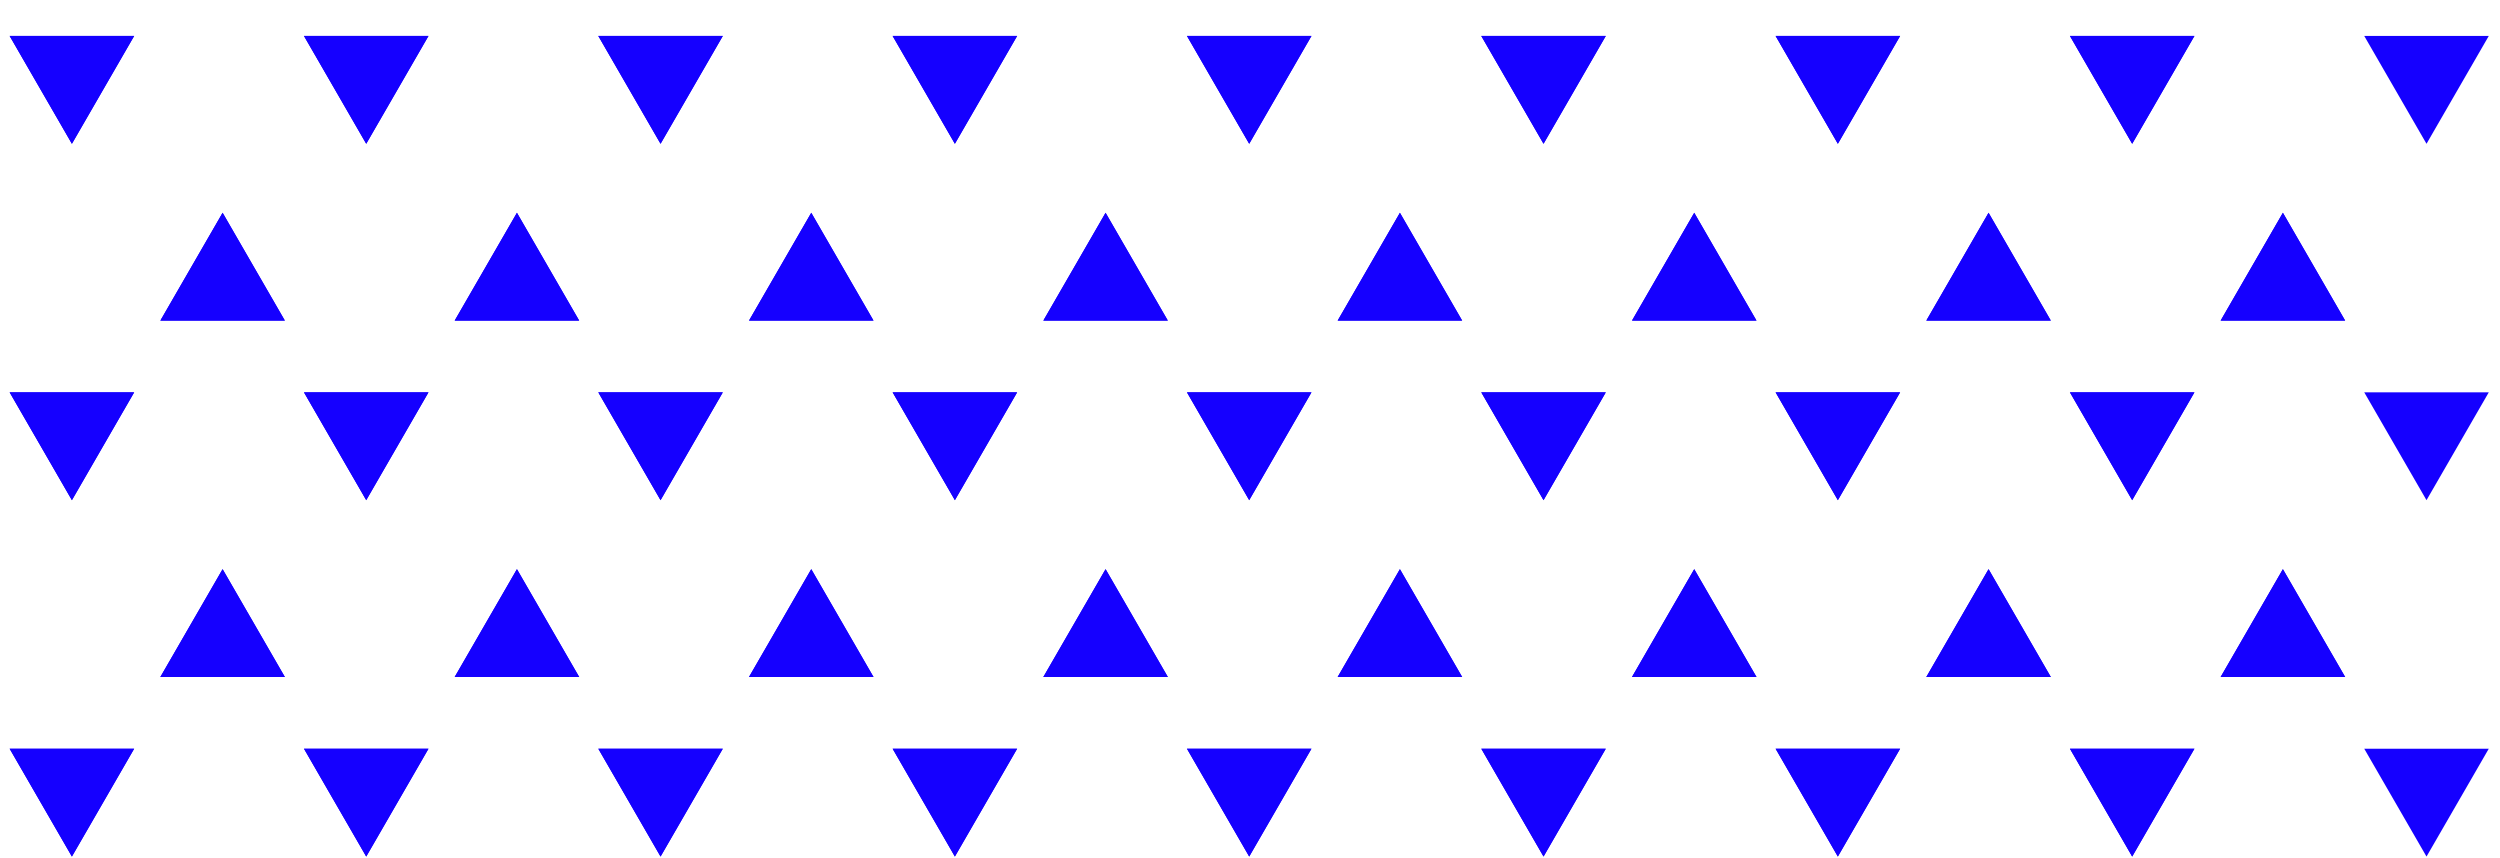 <svg width="1410" height="484" viewBox="0 0 1410 484" fill="none" xmlns="http://www.w3.org/2000/svg">
<path d="M40.55 81.101L5.433 20.276L75.668 20.276L40.55 81.101Z" fill="#1500FF"/>
<path d="M206.551 81.101L171.433 20.276L241.668 20.276L206.551 81.101Z" fill="#1500FF"/>
<path d="M40.55 81.101L5.433 20.276L75.668 20.276L40.55 81.101Z" fill="#1500FF"/>
<path d="M206.551 81.101L171.433 20.276L241.668 20.276L206.551 81.101Z" fill="#1500FF"/>
<path d="M372.551 81.101L337.433 20.276L407.668 20.276L372.551 81.101Z" fill="#1500FF"/>
<path d="M538.551 81.101L503.433 20.276L573.668 20.276L538.551 81.101Z" fill="#1500FF"/>
<path d="M372.551 81.101L337.433 20.276L407.668 20.276L372.551 81.101Z" fill="#1500FF"/>
<path d="M538.551 81.101L503.433 20.276L573.668 20.276L538.551 81.101Z" fill="#1500FF"/>
<path d="M704.551 81.101L669.433 20.276L739.668 20.276L704.551 81.101Z" fill="#1500FF"/>
<path d="M870.551 81.101L835.433 20.276L905.668 20.276L870.551 81.101Z" fill="#1500FF"/>
<path d="M704.551 81.101L669.433 20.276L739.668 20.276L704.551 81.101Z" fill="#1500FF"/>
<path d="M870.551 81.101L835.433 20.276L905.668 20.276L870.551 81.101Z" fill="#1500FF"/>
<path d="M1036.55 81.101L1001.43 20.276L1071.67 20.276L1036.55 81.101Z" fill="#1500FF"/>
<path d="M1202.55 81.101L1167.43 20.276L1237.67 20.276L1202.55 81.101Z" fill="#1500FF"/>
<path d="M1036.55 81.101L1001.43 20.276L1071.67 20.276L1036.55 81.101Z" fill="#1500FF"/>
<path d="M1202.55 81.101L1167.43 20.276L1237.67 20.276L1202.55 81.101Z" fill="#1500FF"/>
<path d="M1368.55 81.101L1333.43 20.276L1403.67 20.276L1368.55 81.101Z" fill="#1500FF"/>
<path d="M1287.55 120.001L1322.67 180.826L1252.43 180.826L1287.55 120.001Z" fill="#1500FF"/>
<path d="M1121.55 120.001L1156.67 180.826L1086.43 180.826L1121.55 120.001Z" fill="#1500FF"/>
<path d="M1287.55 120.001L1322.67 180.826L1252.43 180.826L1287.55 120.001Z" fill="#1500FF"/>
<path d="M1121.55 120.001L1156.67 180.826L1086.43 180.826L1121.55 120.001Z" fill="#1500FF"/>
<path d="M955.549 120.001L990.666 180.826L920.432 180.826L955.549 120.001Z" fill="#1500FF"/>
<path d="M789.549 120.001L824.666 180.826L754.432 180.826L789.549 120.001Z" fill="#1500FF"/>
<path d="M955.549 120.001L990.666 180.826L920.432 180.826L955.549 120.001Z" fill="#1500FF"/>
<path d="M789.549 120.001L824.666 180.826L754.432 180.826L789.549 120.001Z" fill="#1500FF"/>
<path d="M623.549 120.001L658.666 180.826L588.432 180.826L623.549 120.001Z" fill="#1500FF"/>
<path d="M457.549 120.001L492.666 180.826L422.432 180.826L457.549 120.001Z" fill="#1500FF"/>
<path d="M623.549 120.001L658.666 180.826L588.432 180.826L623.549 120.001Z" fill="#1500FF"/>
<path d="M457.549 120.001L492.666 180.826L422.432 180.826L457.549 120.001Z" fill="#1500FF"/>
<path d="M291.55 120.001L326.667 180.826L256.433 180.826L291.55 120.001Z" fill="#1500FF"/>
<path d="M125.55 120.001L160.667 180.826L90.433 180.826L125.55 120.001Z" fill="#1500FF"/>
<path d="M291.55 120.001L326.667 180.826L256.433 180.826L291.55 120.001Z" fill="#1500FF"/>
<path d="M125.55 120.001L160.667 180.826L90.433 180.826L125.55 120.001Z" fill="#1500FF"/>
<path d="M40.55 282.101L5.433 221.275L75.668 221.275L40.55 282.101Z" fill="#1500FF"/>
<path d="M206.551 282.101L171.433 221.275L241.668 221.275L206.551 282.101Z" fill="#1500FF"/>
<path d="M40.55 282.101L5.433 221.275L75.668 221.275L40.55 282.101Z" fill="#1500FF"/>
<path d="M206.551 282.101L171.433 221.275L241.668 221.275L206.551 282.101Z" fill="#1500FF"/>
<path d="M372.551 282.101L337.433 221.275L407.668 221.275L372.551 282.101Z" fill="#1500FF"/>
<path d="M538.551 282.101L503.433 221.275L573.668 221.275L538.551 282.101Z" fill="#1500FF"/>
<path d="M372.551 282.101L337.433 221.275L407.668 221.275L372.551 282.101Z" fill="#1500FF"/>
<path d="M538.551 282.101L503.433 221.275L573.668 221.275L538.551 282.101Z" fill="#1500FF"/>
<path d="M704.551 282.101L669.433 221.275L739.668 221.275L704.551 282.101Z" fill="#1500FF"/>
<path d="M870.551 282.101L835.433 221.275L905.668 221.275L870.551 282.101Z" fill="#1500FF"/>
<path d="M704.551 282.101L669.433 221.275L739.668 221.275L704.551 282.101Z" fill="#1500FF"/>
<path d="M870.551 282.101L835.433 221.275L905.668 221.275L870.551 282.101Z" fill="#1500FF"/>
<path d="M1036.55 282.101L1001.43 221.275L1071.67 221.275L1036.55 282.101Z" fill="#1500FF"/>
<path d="M1202.55 282.101L1167.43 221.275L1237.67 221.275L1202.55 282.101Z" fill="#1500FF"/>
<path d="M1036.55 282.101L1001.43 221.275L1071.67 221.275L1036.55 282.101Z" fill="#1500FF"/>
<path d="M1202.55 282.101L1167.43 221.275L1237.67 221.275L1202.55 282.101Z" fill="#1500FF"/>
<path d="M1368.55 282.101L1333.43 221.275L1403.67 221.275L1368.55 282.101Z" fill="#1500FF"/>
<path d="M1287.55 321.001L1322.67 381.826L1252.43 381.826L1287.55 321.001Z" fill="#1500FF"/>
<path d="M1121.55 321.001L1156.67 381.826L1086.43 381.826L1121.55 321.001Z" fill="#1500FF"/>
<path d="M1287.55 321.001L1322.67 381.826L1252.43 381.826L1287.55 321.001Z" fill="#1500FF"/>
<path d="M1121.55 321.001L1156.67 381.826L1086.43 381.826L1121.55 321.001Z" fill="#1500FF"/>
<path d="M955.549 321.001L990.666 381.826L920.432 381.826L955.549 321.001Z" fill="#1500FF"/>
<path d="M789.549 321.001L824.666 381.826L754.432 381.826L789.549 321.001Z" fill="#1500FF"/>
<path d="M955.549 321.001L990.666 381.826L920.432 381.826L955.549 321.001Z" fill="#1500FF"/>
<path d="M789.549 321.001L824.666 381.826L754.432 381.826L789.549 321.001Z" fill="#1500FF"/>
<path d="M623.549 321.001L658.666 381.826L588.432 381.826L623.549 321.001Z" fill="#1500FF"/>
<path d="M457.549 321.001L492.666 381.826L422.432 381.826L457.549 321.001Z" fill="#1500FF"/>
<path d="M623.549 321.001L658.666 381.826L588.432 381.826L623.549 321.001Z" fill="#1500FF"/>
<path d="M457.549 321.001L492.666 381.826L422.432 381.826L457.549 321.001Z" fill="#1500FF"/>
<path d="M291.55 321.001L326.667 381.826L256.433 381.826L291.55 321.001Z" fill="#1500FF"/>
<path d="M125.55 321.001L160.667 381.826L90.433 381.826L125.55 321.001Z" fill="#1500FF"/>
<path d="M291.55 321.001L326.667 381.826L256.433 381.826L291.55 321.001Z" fill="#1500FF"/>
<path d="M125.55 321.001L160.667 381.826L90.433 381.826L125.55 321.001Z" fill="#1500FF"/>
<path d="M40.55 483.101L5.433 422.275L75.668 422.275L40.55 483.101Z" fill="#1500FF"/>
<path d="M206.551 483.101L171.433 422.275L241.668 422.275L206.551 483.101Z" fill="#1500FF"/>
<path d="M40.55 483.101L5.433 422.275L75.668 422.275L40.55 483.101Z" fill="#1500FF"/>
<path d="M206.551 483.101L171.433 422.275L241.668 422.275L206.551 483.101Z" fill="#1500FF"/>
<path d="M372.551 483.101L337.433 422.275L407.668 422.275L372.551 483.101Z" fill="#1500FF"/>
<path d="M538.551 483.101L503.433 422.275L573.668 422.275L538.551 483.101Z" fill="#1500FF"/>
<path d="M372.551 483.101L337.433 422.275L407.668 422.275L372.551 483.101Z" fill="#1500FF"/>
<path d="M538.551 483.101L503.433 422.275L573.668 422.275L538.551 483.101Z" fill="#1500FF"/>
<path d="M704.551 483.101L669.433 422.275L739.668 422.275L704.551 483.101Z" fill="#1500FF"/>
<path d="M870.551 483.101L835.433 422.275L905.668 422.275L870.551 483.101Z" fill="#1500FF"/>
<path d="M704.551 483.101L669.433 422.275L739.668 422.275L704.551 483.101Z" fill="#1500FF"/>
<path d="M870.551 483.101L835.433 422.275L905.668 422.275L870.551 483.101Z" fill="#1500FF"/>
<path d="M1036.55 483.101L1001.43 422.275L1071.67 422.275L1036.55 483.101Z" fill="#1500FF"/>
<path d="M1202.55 483.101L1167.43 422.275L1237.67 422.275L1202.55 483.101Z" fill="#1500FF"/>
<path d="M1036.55 483.101L1001.43 422.275L1071.67 422.275L1036.55 483.101Z" fill="#1500FF"/>
<path d="M1202.55 483.101L1167.43 422.275L1237.67 422.275L1202.55 483.101Z" fill="#1500FF"/>
<path d="M1368.55 483.101L1333.43 422.275L1403.67 422.275L1368.55 483.101Z" fill="#1500FF"/>
</svg>
